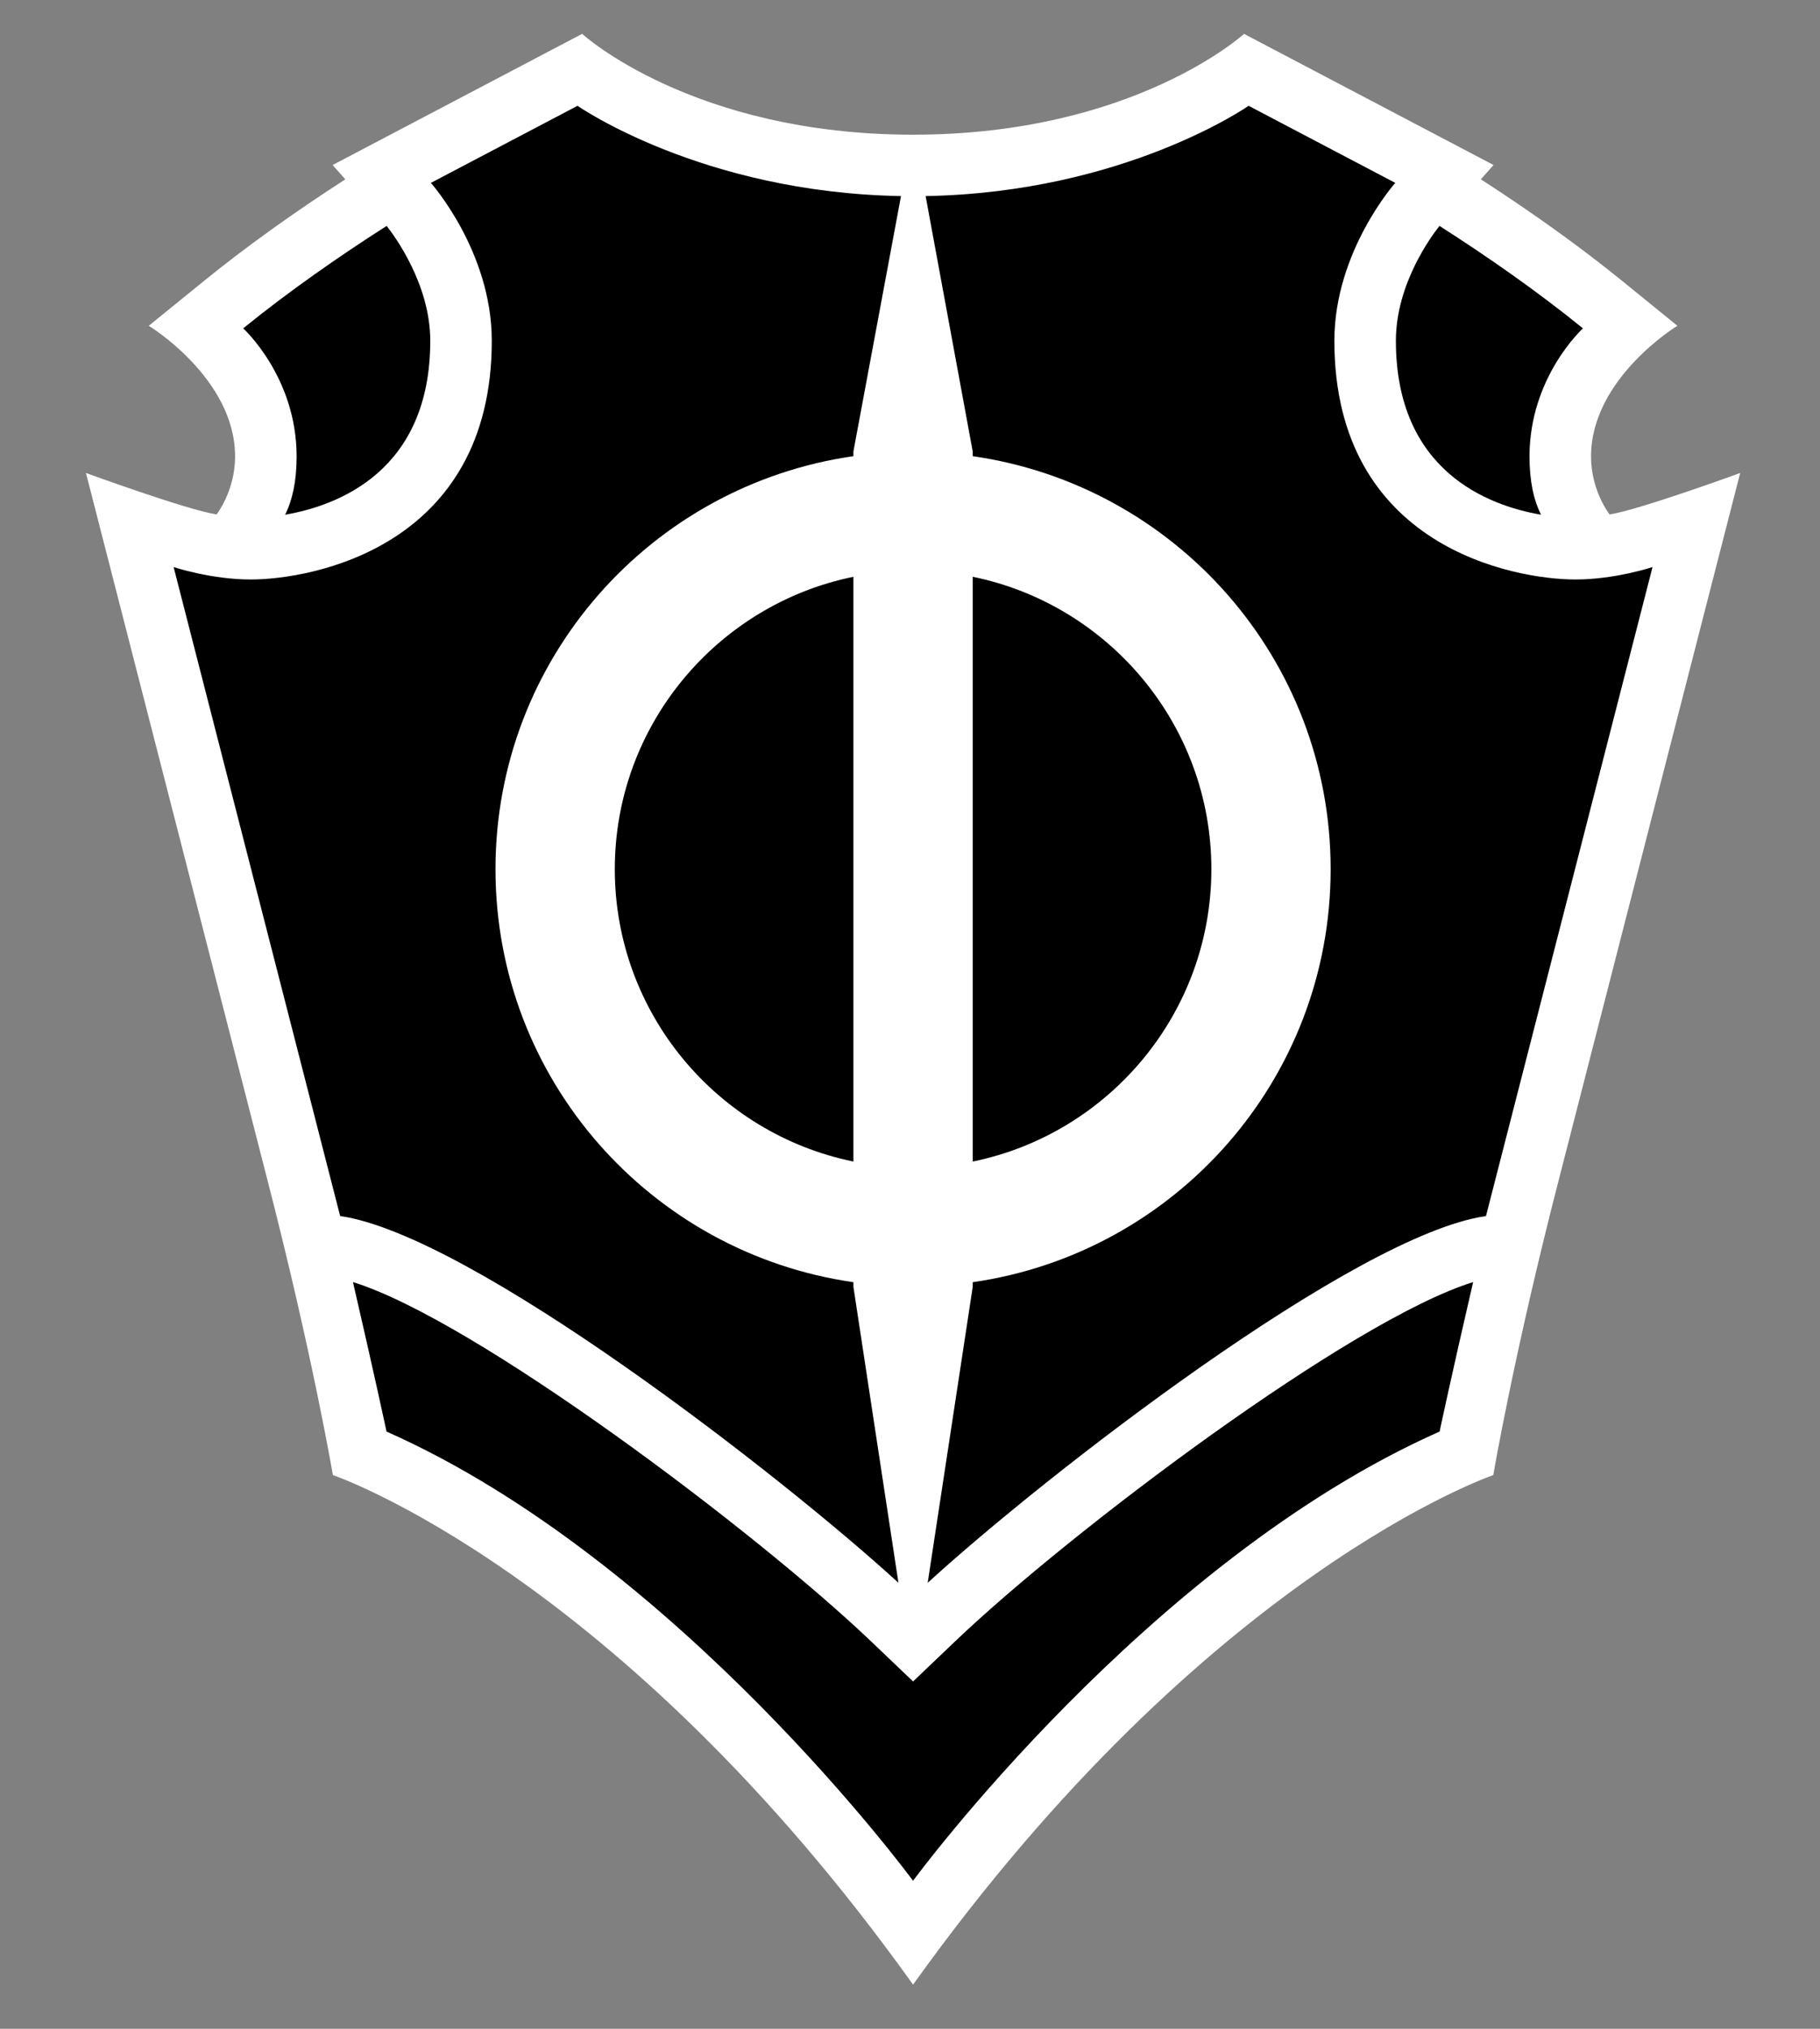<?xml version="1.0" encoding="utf-8"?>
<!-- Generator: Adobe Illustrator 15.1.0, SVG Export Plug-In . SVG Version: 6.00 Build 0)  -->
<!DOCTYPE svg PUBLIC "-//W3C//DTD SVG 1.1//EN" "http://www.w3.org/Graphics/SVG/1.1/DTD/svg11.dtd">
<svg version="1.1" id="Layer_1" xmlns="http://www.w3.org/2000/svg" xmlns:xlink="http://www.w3.org/1999/xlink" x="0px" y="0px"
	 width="140px" height="156px" viewBox="0 0 140 156" enable-background="new 0 0 140 156" xml:space="preserve">
<rect x="0" y="0" width="140" height="156" fill="#808080" stroke="none"/>
<g id="Layer_1_1_">
</g>
<g id="Layer_3" display="none">
</g>
<g>
	<path fill="#FFFFFF" d="M70.237,152.604c22.695-31.724,44.632-39.181,44.632-39.181s1.57-9.302,5.119-23.022l13.873-54.033
		c0,0-7.801,2.85-10.047,3.188c0,0-1.426-1.798-1.426-4.461c0-6.012,6.641-10.046,6.641-10.046l-4.28-3.475
		c-3.147-2.554-6.79-5.172-10.838-7.787l0.978-1.098L95.695,2.604c0,0-8.472,7.753-25.458,7.753S44.778,2.604,44.778,2.604
		L25.585,12.69l0.978,1.098c-4.048,2.615-7.691,5.232-10.838,7.787l-4.282,3.475c0,0,6.641,4.034,6.641,10.046
		c0,2.663-1.425,4.461-1.425,4.461c-2.246-0.339-10.048-3.188-10.048-3.188L20.486,90.4c3.549,13.722,5.119,23.022,5.119,23.022
		S47.542,120.881,70.237,152.604z"/>
	<path d="M107.376,26.204c0-4.369,2.731-8.05,3.354-8.833c3.621,2.316,7.465,4.98,11.035,7.878c0,0-4.111,3.728-4.111,9.847
		c0,1.921,0.33,3.373,0.884,4.482C114.471,38.877,107.376,36.22,107.376,26.204z M33.097,26.204c0-4.335-2.736-8.049-3.355-8.833
		c-3.621,2.315-7.465,4.98-11.035,7.878c0,0,4.11,3.728,4.11,9.847c0,1.921-0.332,3.373-0.883,4.482
		C26.002,38.877,33.097,36.221,33.097,26.204z M70.237,129.293l-3.266-3.115c-8.755-8.349-30.407-24.683-39.821-27.595
		c1.683,7.262,2.582,11.494,2.582,11.494c22.433,9.942,40.502,34.542,40.502,34.542s18.071-24.6,40.504-34.542
		c0,0,0.898-4.232,2.58-11.493c-9.416,2.914-31.063,19.246-39.815,27.594L70.237,129.293z M65.647,98.592
		c-15.563-2.232-27.533-15.578-27.533-31.757s11.971-29.526,27.533-31.758v-0.364l3.66-19.636
		c-15.333-0.264-24.882-6.942-24.882-6.942l-11.28,5.928c0,0,4.684,5.258,4.684,12.141c0,15.87-13.862,18.355-18.547,18.355
		c-3.059,0-5.927-0.956-5.927-0.956l12.811,49.903c10.079,1.44,33.952,19.975,42.944,28.199l-3.462-22.749L65.647,98.592
		L65.647,98.592z M93.182,66.833c0-11.08-7.896-20.349-18.356-22.481v44.962C85.286,87.182,93.18,77.914,93.182,66.833z
		 M127.117,43.603c0,0-2.867,0.956-5.928,0.956c-4.685,0-18.545-2.485-18.545-18.355c0-6.883,4.684-12.141,4.684-12.141
		L96.047,8.135c0,0-9.531,6.668-24.845,6.942l3.622,19.636v0.364c15.563,2.232,27.533,15.578,27.533,31.757
		c0,16.178-11.973,29.525-27.533,31.758v0.364l-3.463,22.752c8.988-8.226,32.867-26.763,42.945-28.202L127.117,43.603z
		 M47.292,66.833c0,11.081,7.894,20.349,18.356,22.481V44.352C55.187,46.485,47.292,55.753,47.292,66.833z"/>
</g>
</svg>
